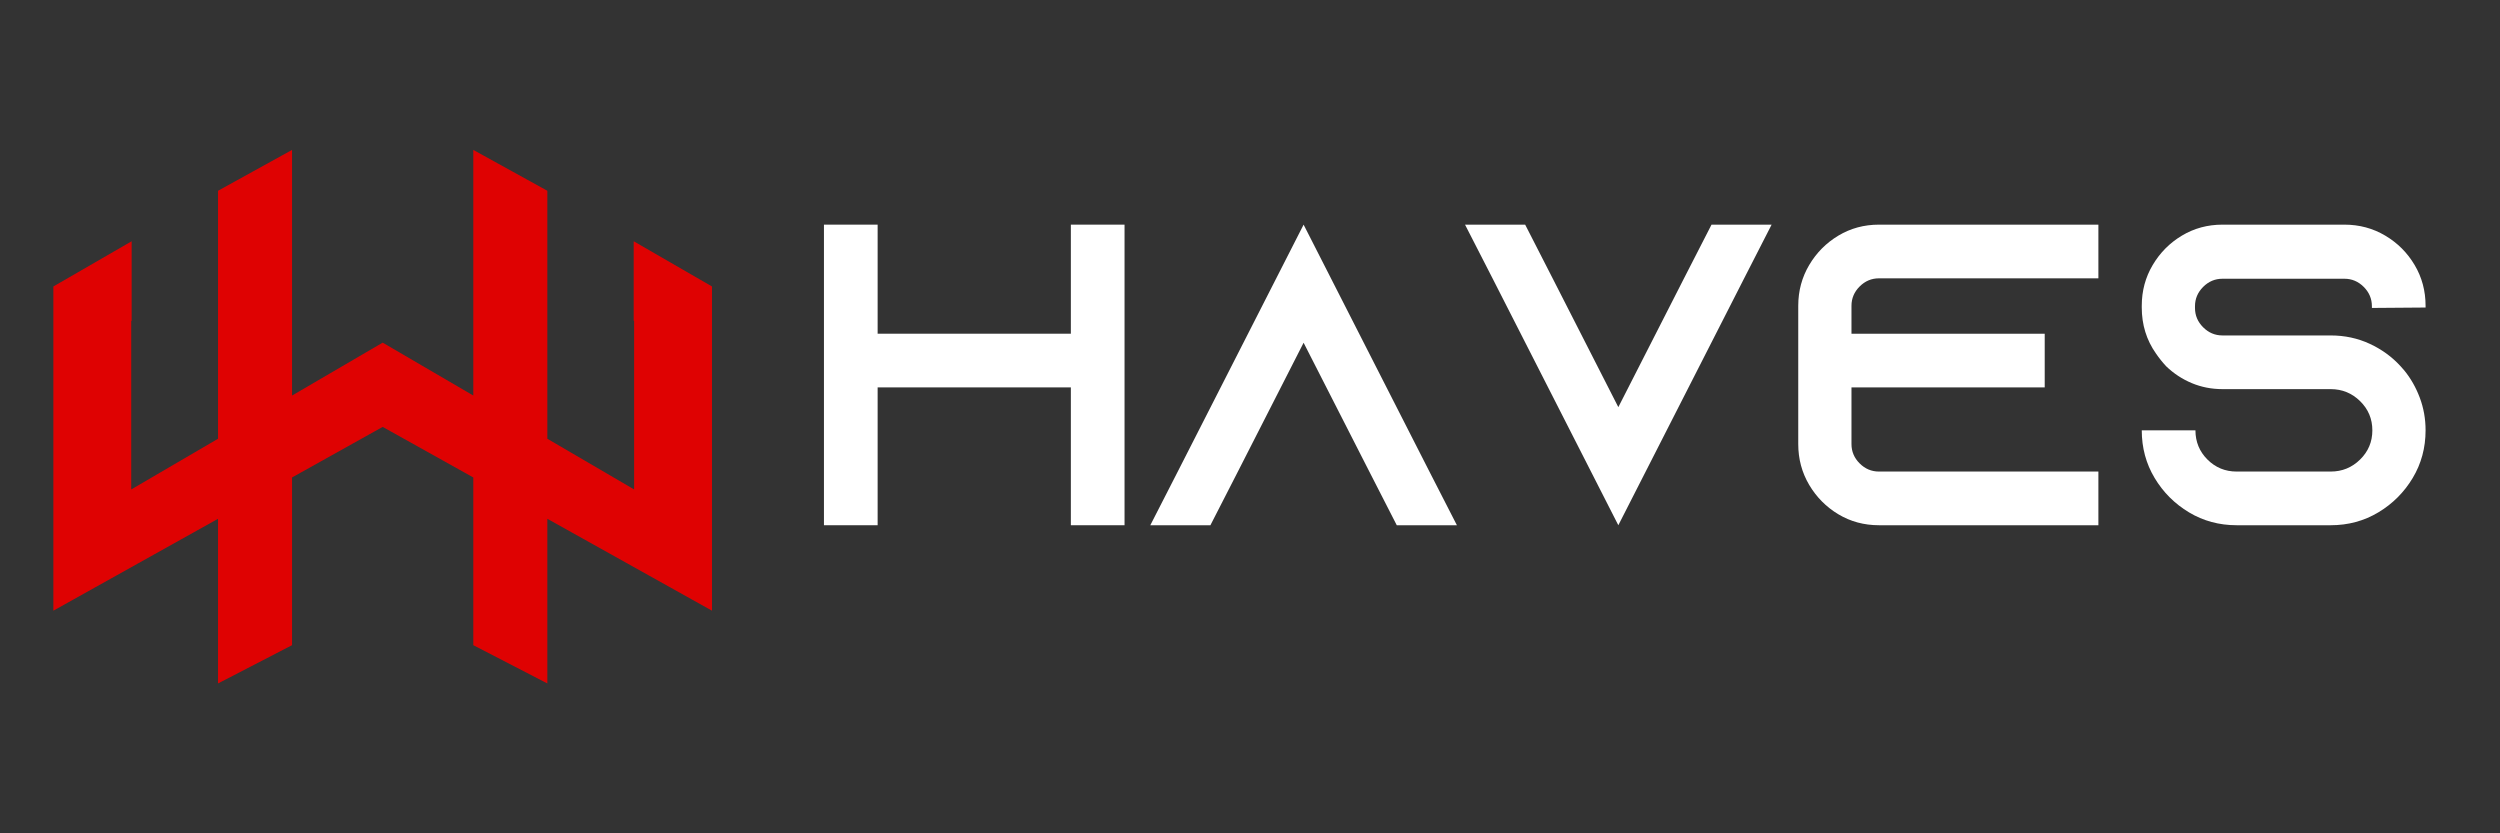 <svg xmlns="http://www.w3.org/2000/svg" xmlns:xlink="http://www.w3.org/1999/xlink" width="1500" zoomAndPan="magnify" viewBox="0 0 1125 375" height="500" preserveAspectRatio="xMidYMid meet" version="1.2"><rect x="0" y="0" width="1125" height="375" fill="#333333" stroke="none"/><defs><clipPath id="7a8fd3d532"><path d="M 24.016 67.477 L 320.68 67.477 L 320.68 307.52 L 24.016 307.52 Z M 24.016 67.477 "/></clipPath></defs><g id="fab3c9b54d"><g clip-rule="nonzero" clip-path="url(#7a8fd3d532)"><path style=" stroke:none;fill-rule:nonzero;fill:#df0202;fill-opacity:1;" d="M 24.016 128.914 L 59.242 108.566 L 59.242 144.328 L 59.055 144.43 L 59.055 220.25 L 98.113 197.438 L 98.113 85.844 L 131.422 67.461 L 131.422 177.996 L 172.203 154.191 L 212.984 177.996 L 212.984 67.461 L 246.301 85.844 L 246.301 197.438 L 285.355 220.25 L 285.355 144.43 L 285.164 144.328 L 285.164 108.566 L 320.391 128.914 L 320.391 274.812 L 246.301 233.453 L 246.301 307.551 L 212.984 290.324 L 212.984 214.855 L 172.203 192.102 L 131.422 214.855 L 131.422 290.324 L 98.113 307.551 L 98.113 233.453 L 24.016 274.812 "/></g><g style="fill:#ffffff;fill-opacity:1;"><g transform="translate(361.121, 236.356)"><path style="stroke:none" d="M 120.766 -135.266 L 144.922 -135.266 L 144.922 0 L 120.766 0 L 120.766 -62.031 L 33.812 -62.031 L 33.812 0 L 9.656 0 L 9.656 -135.266 L 33.812 -135.266 L 33.812 -86.188 L 120.766 -86.188 Z M 120.766 -135.266 "/></g></g><g style="fill:#ffffff;fill-opacity:1;"><g transform="translate(515.701, 236.356)"><path style="stroke:none" d="M 127.531 -24.156 L 139.906 0 L 112.844 0 L 100.484 -24.156 L 70.922 -82.125 L 41.359 -24.156 L 28.984 0 L 1.938 0 L 14.297 -24.156 L 70.922 -135.266 Z M 127.531 -24.156 "/></g></g><g style="fill:#ffffff;fill-opacity:1;"><g transform="translate(657.527, 236.356)"><path style="stroke:none" d="M 112.656 -135.266 L 139.703 -135.266 L 127.344 -111.109 L 70.719 0 L 14.109 -111.109 L 1.734 -135.266 L 28.797 -135.266 L 41.156 -111.109 L 70.719 -53.141 L 100.281 -111.109 Z M 112.656 -135.266 "/></g></g><g style="fill:#ffffff;fill-opacity:1;"><g transform="translate(799.354, 236.356)"><path style="stroke:none" d="M 46.188 -111.109 C 42.832 -111.109 39.93 -109.883 37.484 -107.438 C 35.035 -104.988 33.812 -102.094 33.812 -98.75 L 33.812 -86.188 L 120.766 -86.188 L 120.766 -62.031 L 33.812 -62.031 L 33.812 -36.516 C 33.812 -33.172 35.035 -30.273 37.484 -27.828 C 39.93 -25.379 42.832 -24.156 46.188 -24.156 L 144.922 -24.156 L 144.922 0 L 46.188 0 C 39.488 0 33.398 -1.641 27.922 -4.922 C 22.441 -8.211 18.062 -12.625 14.781 -18.156 C 11.5 -23.695 9.859 -29.816 9.859 -36.516 L 9.859 -98.75 C 9.859 -105.445 11.5 -111.562 14.781 -117.094 C 18.062 -122.633 22.441 -127.047 27.922 -130.328 C 33.398 -133.617 39.488 -135.266 46.188 -135.266 L 144.922 -135.266 L 144.922 -111.109 Z M 46.188 -111.109 "/></g></g><g style="fill:#ffffff;fill-opacity:1;"><g transform="translate(953.933, 236.356)"><path style="stroke:none" d="M 137.578 -97.969 L 113.422 -97.781 L 113.422 -98.547 C 113.422 -101.898 112.195 -104.801 109.75 -107.25 C 107.301 -109.695 104.406 -110.922 101.062 -110.922 L 46.188 -110.922 C 42.832 -110.922 39.93 -109.695 37.484 -107.25 C 35.035 -104.801 33.812 -101.898 33.812 -98.547 L 33.812 -97.781 C 33.812 -94.426 35.035 -91.523 37.484 -89.078 C 39.93 -86.629 42.832 -85.406 46.188 -85.406 L 94.875 -85.406 C 101.188 -85.406 107.047 -84.148 112.453 -81.641 C 117.867 -79.129 122.508 -75.75 126.375 -71.5 C 126.633 -71.238 126.891 -70.945 127.141 -70.625 C 127.398 -70.301 127.66 -70.008 127.922 -69.75 C 130.879 -66.145 133.227 -62.023 134.969 -57.391 C 136.707 -52.754 137.578 -47.859 137.578 -42.703 C 137.578 -34.848 135.645 -27.695 131.781 -21.25 C 127.914 -14.812 122.766 -9.66 116.328 -5.797 C 109.891 -1.93 102.738 0 94.875 0 L 52.562 0 C 44.695 0 37.547 -1.93 31.109 -5.797 C 24.672 -9.66 19.52 -14.812 15.656 -21.25 C 11.789 -27.695 9.859 -34.848 9.859 -42.703 L 34.016 -42.703 C 34.016 -37.547 35.816 -33.164 39.422 -29.562 C 43.023 -25.957 47.406 -24.156 52.562 -24.156 L 94.875 -24.156 C 100.031 -24.156 104.441 -25.957 108.109 -29.562 C 111.785 -33.164 113.625 -37.547 113.625 -42.703 C 113.625 -47.859 111.785 -52.238 108.109 -55.844 C 104.441 -59.445 100.031 -61.25 94.875 -61.25 L 46.188 -61.25 C 41.289 -61.25 36.68 -62.148 32.359 -63.953 C 28.047 -65.766 24.219 -68.281 20.875 -71.5 C 19.195 -73.301 17.648 -75.234 16.234 -77.297 C 11.984 -83.348 9.859 -90.238 9.859 -97.969 L 9.859 -98.75 C 9.859 -105.445 11.5 -111.562 14.781 -117.094 C 18.062 -122.633 22.441 -127.047 27.922 -130.328 C 33.398 -133.617 39.488 -135.266 46.188 -135.266 L 101.062 -135.266 C 107.758 -135.266 113.879 -133.617 119.422 -130.328 C 124.961 -127.047 129.375 -122.633 132.656 -117.094 C 135.938 -111.562 137.578 -105.445 137.578 -98.75 Z M 137.578 -97.969 "/></g></g></g></svg>